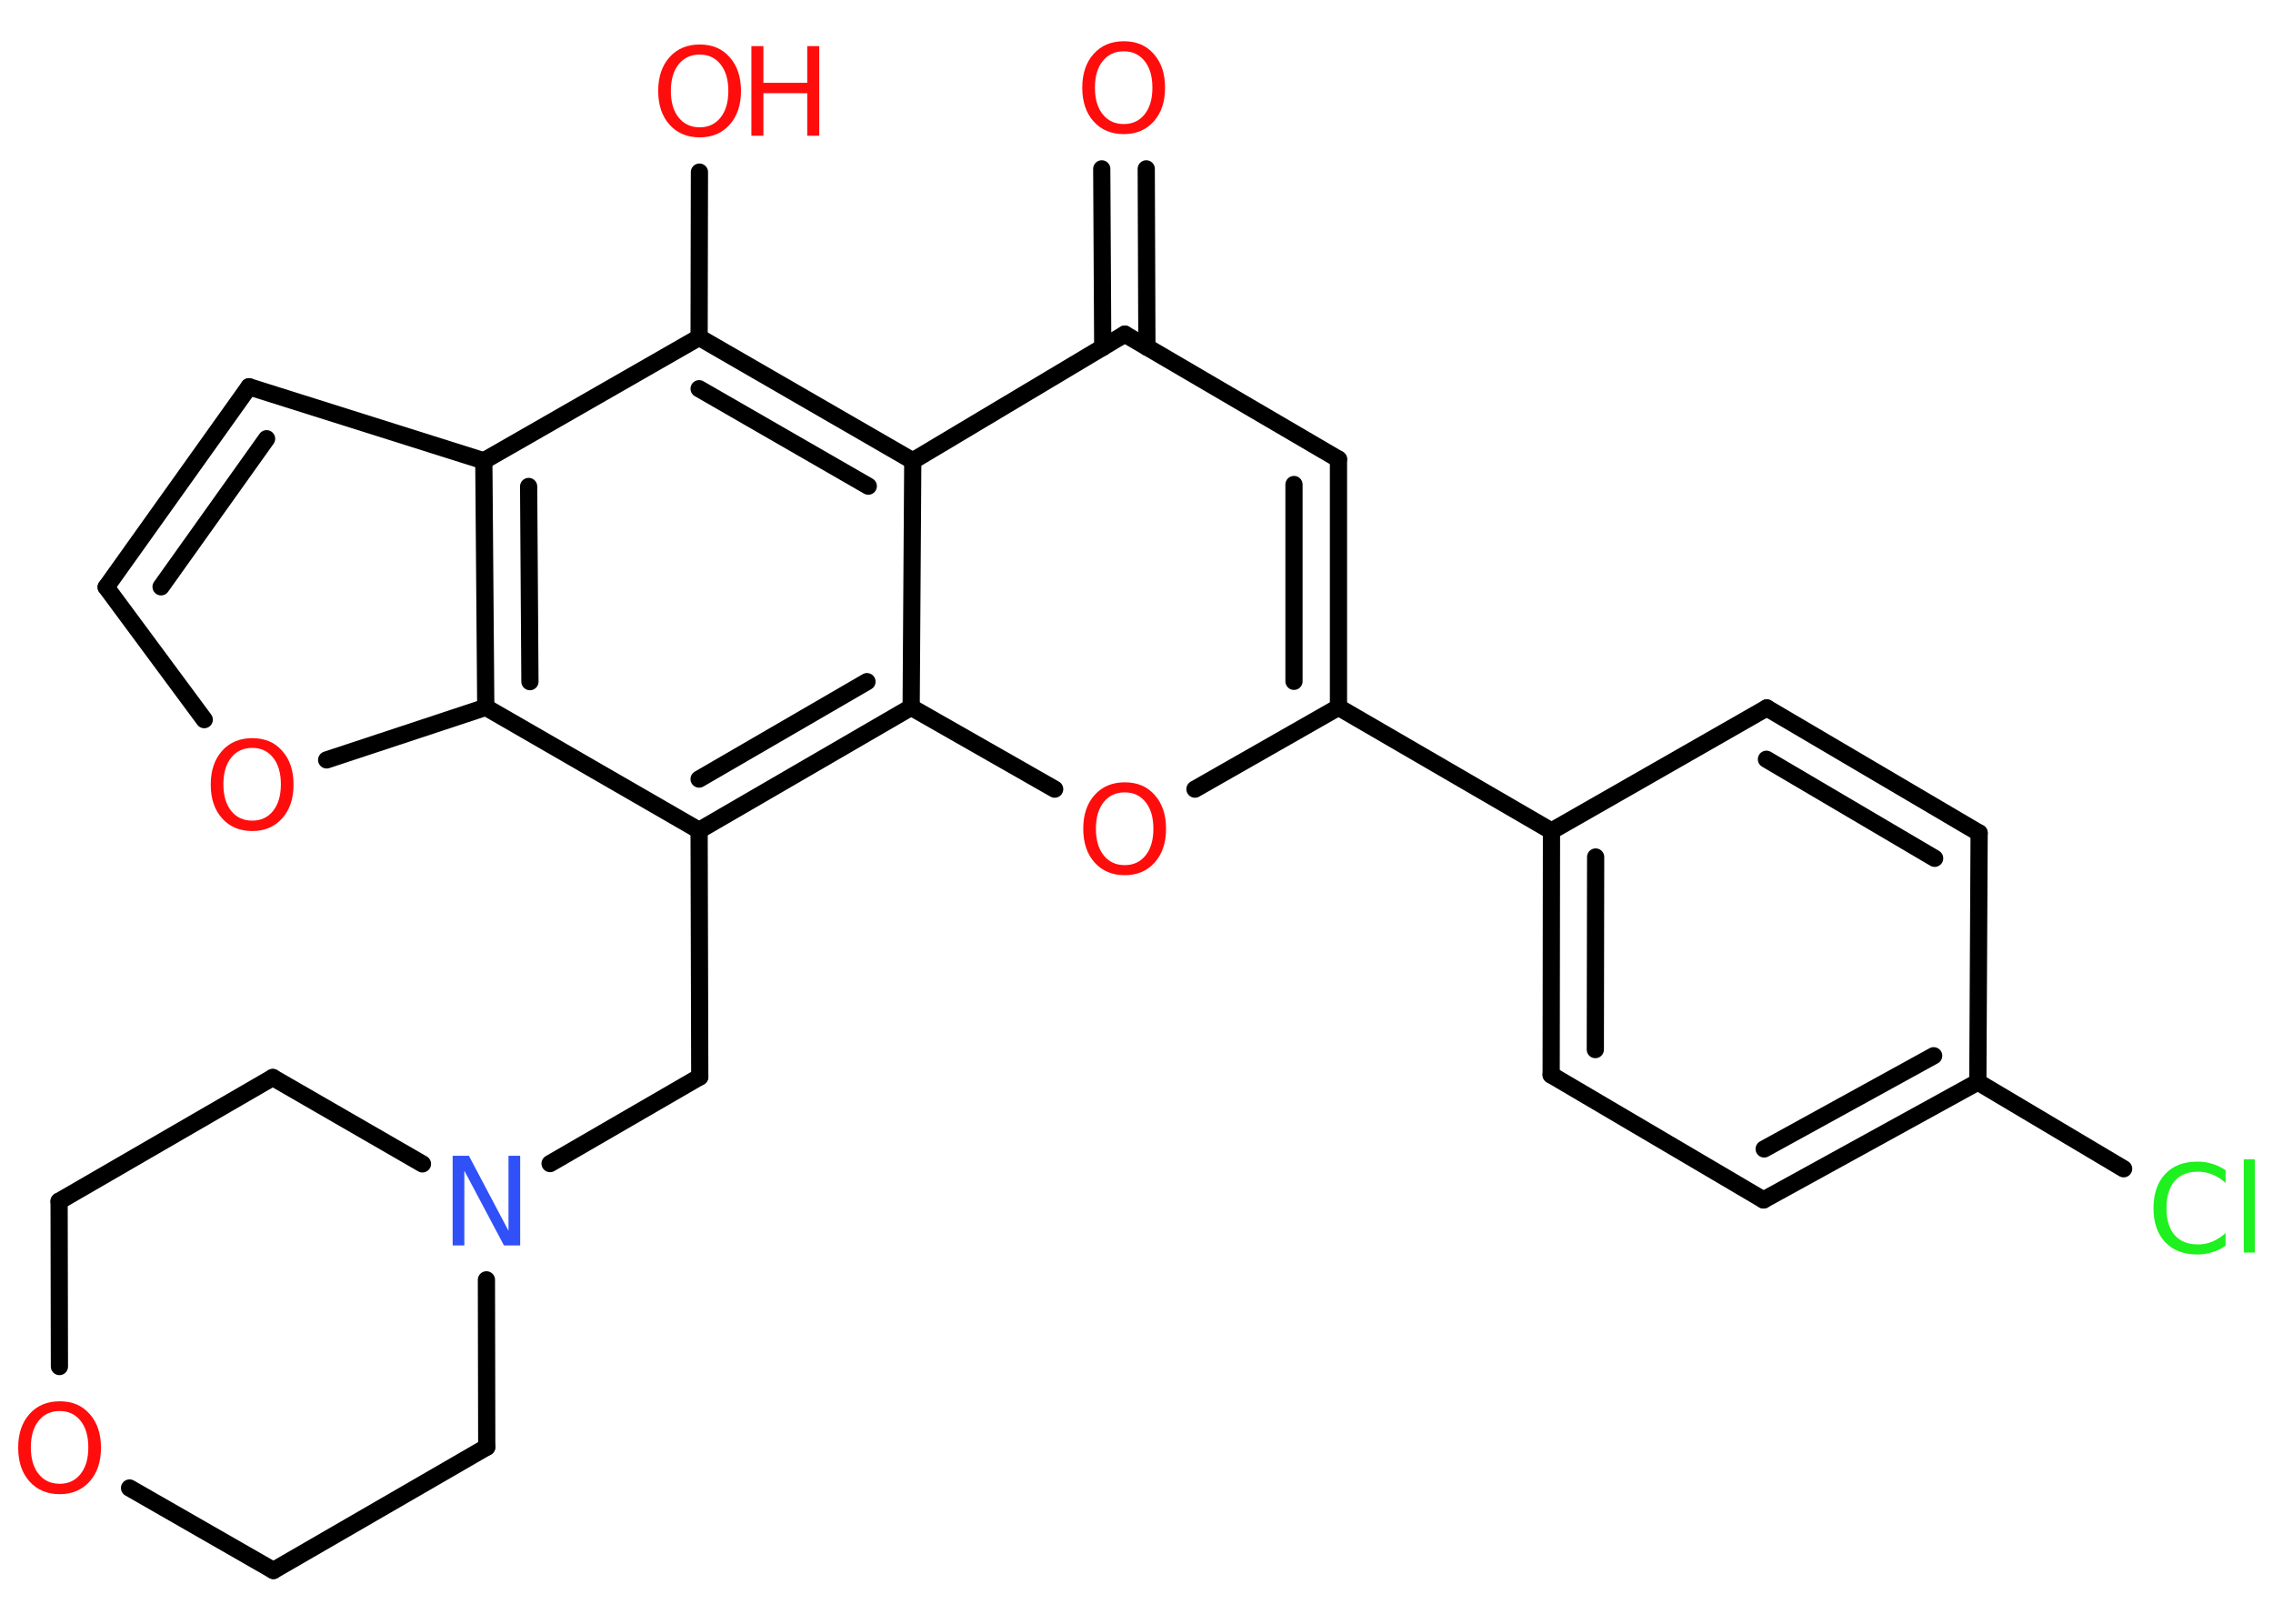 <?xml version='1.0' encoding='UTF-8'?>
<!DOCTYPE svg PUBLIC "-//W3C//DTD SVG 1.1//EN" "http://www.w3.org/Graphics/SVG/1.1/DTD/svg11.dtd">
<svg version='1.2' xmlns='http://www.w3.org/2000/svg' xmlns:xlink='http://www.w3.org/1999/xlink' width='70.0mm' height='50.0mm' viewBox='0 0 70.0 50.0'>
  <desc>Generated by the Chemistry Development Kit (http://github.com/cdk)</desc>
  <g stroke-linecap='round' stroke-linejoin='round' stroke='#000000' stroke-width='.53' fill='#FF0D0D'>
    <rect x='.0' y='.0' width='70.0' height='50.0' fill='#FFFFFF' stroke='none'/>
    <g id='mol1' class='mol'>
      <g id='mol1bnd1' class='bond'>
        <line x1='35.3' y1='5.2' x2='35.32' y2='10.69'/>
        <line x1='33.93' y1='5.2' x2='33.96' y2='10.7'/>
      </g>
      <line id='mol1bnd2' class='bond' x1='34.64' y1='10.29' x2='41.22' y2='14.14'/>
      <g id='mol1bnd3' class='bond'>
        <line x1='41.22' y1='21.78' x2='41.22' y2='14.14'/>
        <line x1='39.85' y1='20.98' x2='39.85' y2='14.92'/>
      </g>
      <line id='mol1bnd4' class='bond' x1='41.22' y1='21.78' x2='47.78' y2='25.59'/>
      <g id='mol1bnd5' class='bond'>
        <line x1='47.78' y1='25.59' x2='47.77' y2='33.1'/>
        <line x1='49.14' y1='26.39' x2='49.13' y2='32.32'/>
      </g>
      <line id='mol1bnd6' class='bond' x1='47.77' y1='33.1' x2='54.31' y2='36.95'/>
      <g id='mol1bnd7' class='bond'>
        <line x1='54.31' y1='36.95' x2='60.91' y2='33.32'/>
        <line x1='54.33' y1='35.38' x2='59.55' y2='32.51'/>
      </g>
      <line id='mol1bnd8' class='bond' x1='60.91' y1='33.32' x2='65.4' y2='35.99'/>
      <line id='mol1bnd9' class='bond' x1='60.91' y1='33.32' x2='60.95' y2='25.65'/>
      <g id='mol1bnd10' class='bond'>
        <line x1='60.95' y1='25.65' x2='54.41' y2='21.8'/>
        <line x1='59.58' y1='26.43' x2='54.4' y2='23.38'/>
      </g>
      <line id='mol1bnd11' class='bond' x1='47.78' y1='25.59' x2='54.41' y2='21.8'/>
      <line id='mol1bnd12' class='bond' x1='41.22' y1='21.78' x2='36.8' y2='24.3'/>
      <line id='mol1bnd13' class='bond' x1='32.48' y1='24.3' x2='28.06' y2='21.78'/>
      <g id='mol1bnd14' class='bond'>
        <line x1='21.53' y1='25.57' x2='28.06' y2='21.78'/>
        <line x1='21.53' y1='23.99' x2='26.7' y2='20.99'/>
      </g>
      <line id='mol1bnd15' class='bond' x1='21.53' y1='25.57' x2='21.55' y2='33.16'/>
      <line id='mol1bnd16' class='bond' x1='21.55' y1='33.16' x2='16.94' y2='35.83'/>
      <line id='mol1bnd17' class='bond' x1='14.98' y1='39.41' x2='14.99' y2='44.56'/>
      <line id='mol1bnd18' class='bond' x1='14.99' y1='44.56' x2='8.42' y2='48.36'/>
      <line id='mol1bnd19' class='bond' x1='8.42' y1='48.36' x2='3.99' y2='45.82'/>
      <line id='mol1bnd20' class='bond' x1='1.83' y1='42.08' x2='1.82' y2='36.99'/>
      <line id='mol1bnd21' class='bond' x1='1.82' y1='36.99' x2='8.4' y2='33.18'/>
      <line id='mol1bnd22' class='bond' x1='13.01' y1='35.84' x2='8.4' y2='33.18'/>
      <line id='mol1bnd23' class='bond' x1='21.53' y1='25.57' x2='14.96' y2='21.78'/>
      <line id='mol1bnd24' class='bond' x1='14.96' y1='21.78' x2='10.06' y2='23.4'/>
      <line id='mol1bnd25' class='bond' x1='6.29' y1='22.16' x2='3.27' y2='18.08'/>
      <g id='mol1bnd26' class='bond'>
        <line x1='7.67' y1='11.91' x2='3.27' y2='18.08'/>
        <line x1='8.21' y1='13.51' x2='4.96' y2='18.07'/>
      </g>
      <line id='mol1bnd27' class='bond' x1='7.67' y1='11.91' x2='14.9' y2='14.19'/>
      <g id='mol1bnd28' class='bond'>
        <line x1='14.9' y1='14.19' x2='14.96' y2='21.78'/>
        <line x1='16.28' y1='14.98' x2='16.32' y2='20.99'/>
      </g>
      <line id='mol1bnd29' class='bond' x1='14.9' y1='14.19' x2='21.53' y2='10.39'/>
      <line id='mol1bnd30' class='bond' x1='21.53' y1='10.39' x2='21.54' y2='5.3'/>
      <g id='mol1bnd31' class='bond'>
        <line x1='28.11' y1='14.19' x2='21.53' y2='10.39'/>
        <line x1='26.74' y1='14.97' x2='21.53' y2='11.97'/>
      </g>
      <line id='mol1bnd32' class='bond' x1='34.64' y1='10.29' x2='28.11' y2='14.19'/>
      <line id='mol1bnd33' class='bond' x1='28.06' y1='21.78' x2='28.11' y2='14.19'/>
      <path id='mol1atm1' class='atom' d='M34.61 1.58q-.41 .0 -.65 .3q-.24 .3 -.24 .82q.0 .52 .24 .82q.24 .3 .65 .3q.4 .0 .64 -.3q.24 -.3 .24 -.82q.0 -.52 -.24 -.82q-.24 -.3 -.64 -.3zM34.61 1.27q.58 .0 .92 .39q.35 .39 .35 1.04q.0 .65 -.35 1.04q-.35 .39 -.92 .39q-.58 .0 -.93 -.39q-.35 -.39 -.35 -1.04q.0 -.65 .35 -1.04q.35 -.39 .93 -.39z' stroke='none'/>
      <path id='mol1atm9' class='atom' d='M68.54 36.03v.4q-.19 -.18 -.4 -.26q-.21 -.09 -.45 -.09q-.47 .0 -.72 .29q-.25 .29 -.25 .83q.0 .55 .25 .83q.25 .29 .72 .29q.24 .0 .45 -.09q.21 -.09 .4 -.26v.39q-.2 .14 -.41 .2q-.22 .07 -.46 .07q-.63 .0 -.99 -.38q-.36 -.38 -.36 -1.05q.0 -.66 .36 -1.05q.36 -.38 .99 -.38q.25 .0 .47 .07q.22 .07 .41 .2zM69.1 35.7h.34v2.87h-.34v-2.87z' stroke='none' fill='#1FF01F'/>
      <path id='mol1atm12' class='atom' d='M34.64 24.4q-.41 .0 -.65 .3q-.24 .3 -.24 .82q.0 .52 .24 .82q.24 .3 .65 .3q.4 .0 .64 -.3q.24 -.3 .24 -.82q.0 -.52 -.24 -.82q-.24 -.3 -.64 -.3zM34.64 24.09q.58 .0 .92 .39q.35 .39 .35 1.04q.0 .65 -.35 1.04q-.35 .39 -.92 .39q-.58 .0 -.93 -.39q-.35 -.39 -.35 -1.04q.0 -.65 .35 -1.04q.35 -.39 .93 -.39z' stroke='none'/>
      <path id='mol1atm16' class='atom' d='M13.94 35.59h.5l1.22 2.31v-2.31h.36v2.76h-.5l-1.22 -2.3v2.3h-.36v-2.76z' stroke='none' fill='#3050F8'/>
      <path id='mol1atm19' class='atom' d='M1.84 43.45q-.41 .0 -.65 .3q-.24 .3 -.24 .82q.0 .52 .24 .82q.24 .3 .65 .3q.4 .0 .64 -.3q.24 -.3 .24 -.82q.0 -.52 -.24 -.82q-.24 -.3 -.64 -.3zM1.84 43.15q.58 .0 .92 .39q.35 .39 .35 1.04q.0 .65 -.35 1.04q-.35 .39 -.92 .39q-.58 .0 -.93 -.39q-.35 -.39 -.35 -1.04q.0 -.65 .35 -1.04q.35 -.39 .93 -.39z' stroke='none'/>
      <path id='mol1atm23' class='atom' d='M7.77 23.03q-.41 .0 -.65 .3q-.24 .3 -.24 .82q.0 .52 .24 .82q.24 .3 .65 .3q.4 .0 .64 -.3q.24 -.3 .24 -.82q.0 -.52 -.24 -.82q-.24 -.3 -.64 -.3zM7.77 22.73q.58 .0 .92 .39q.35 .39 .35 1.04q.0 .65 -.35 1.04q-.35 .39 -.92 .39q-.58 .0 -.93 -.39q-.35 -.39 -.35 -1.04q.0 -.65 .35 -1.04q.35 -.39 .93 -.39z' stroke='none'/>
      <g id='mol1atm28' class='atom'>
        <path d='M21.55 1.68q-.41 .0 -.65 .3q-.24 .3 -.24 .82q.0 .52 .24 .82q.24 .3 .65 .3q.4 .0 .64 -.3q.24 -.3 .24 -.82q.0 -.52 -.24 -.82q-.24 -.3 -.64 -.3zM21.55 1.37q.58 .0 .92 .39q.35 .39 .35 1.04q.0 .65 -.35 1.04q-.35 .39 -.92 .39q-.58 .0 -.93 -.39q-.35 -.39 -.35 -1.04q.0 -.65 .35 -1.04q.35 -.39 .93 -.39z' stroke='none'/>
        <path d='M23.14 1.42h.37v1.13h1.35v-1.13h.37v2.76h-.37v-1.31h-1.35v1.31h-.37v-2.76z' stroke='none'/>
      </g>
    </g>
  </g>
</svg>
